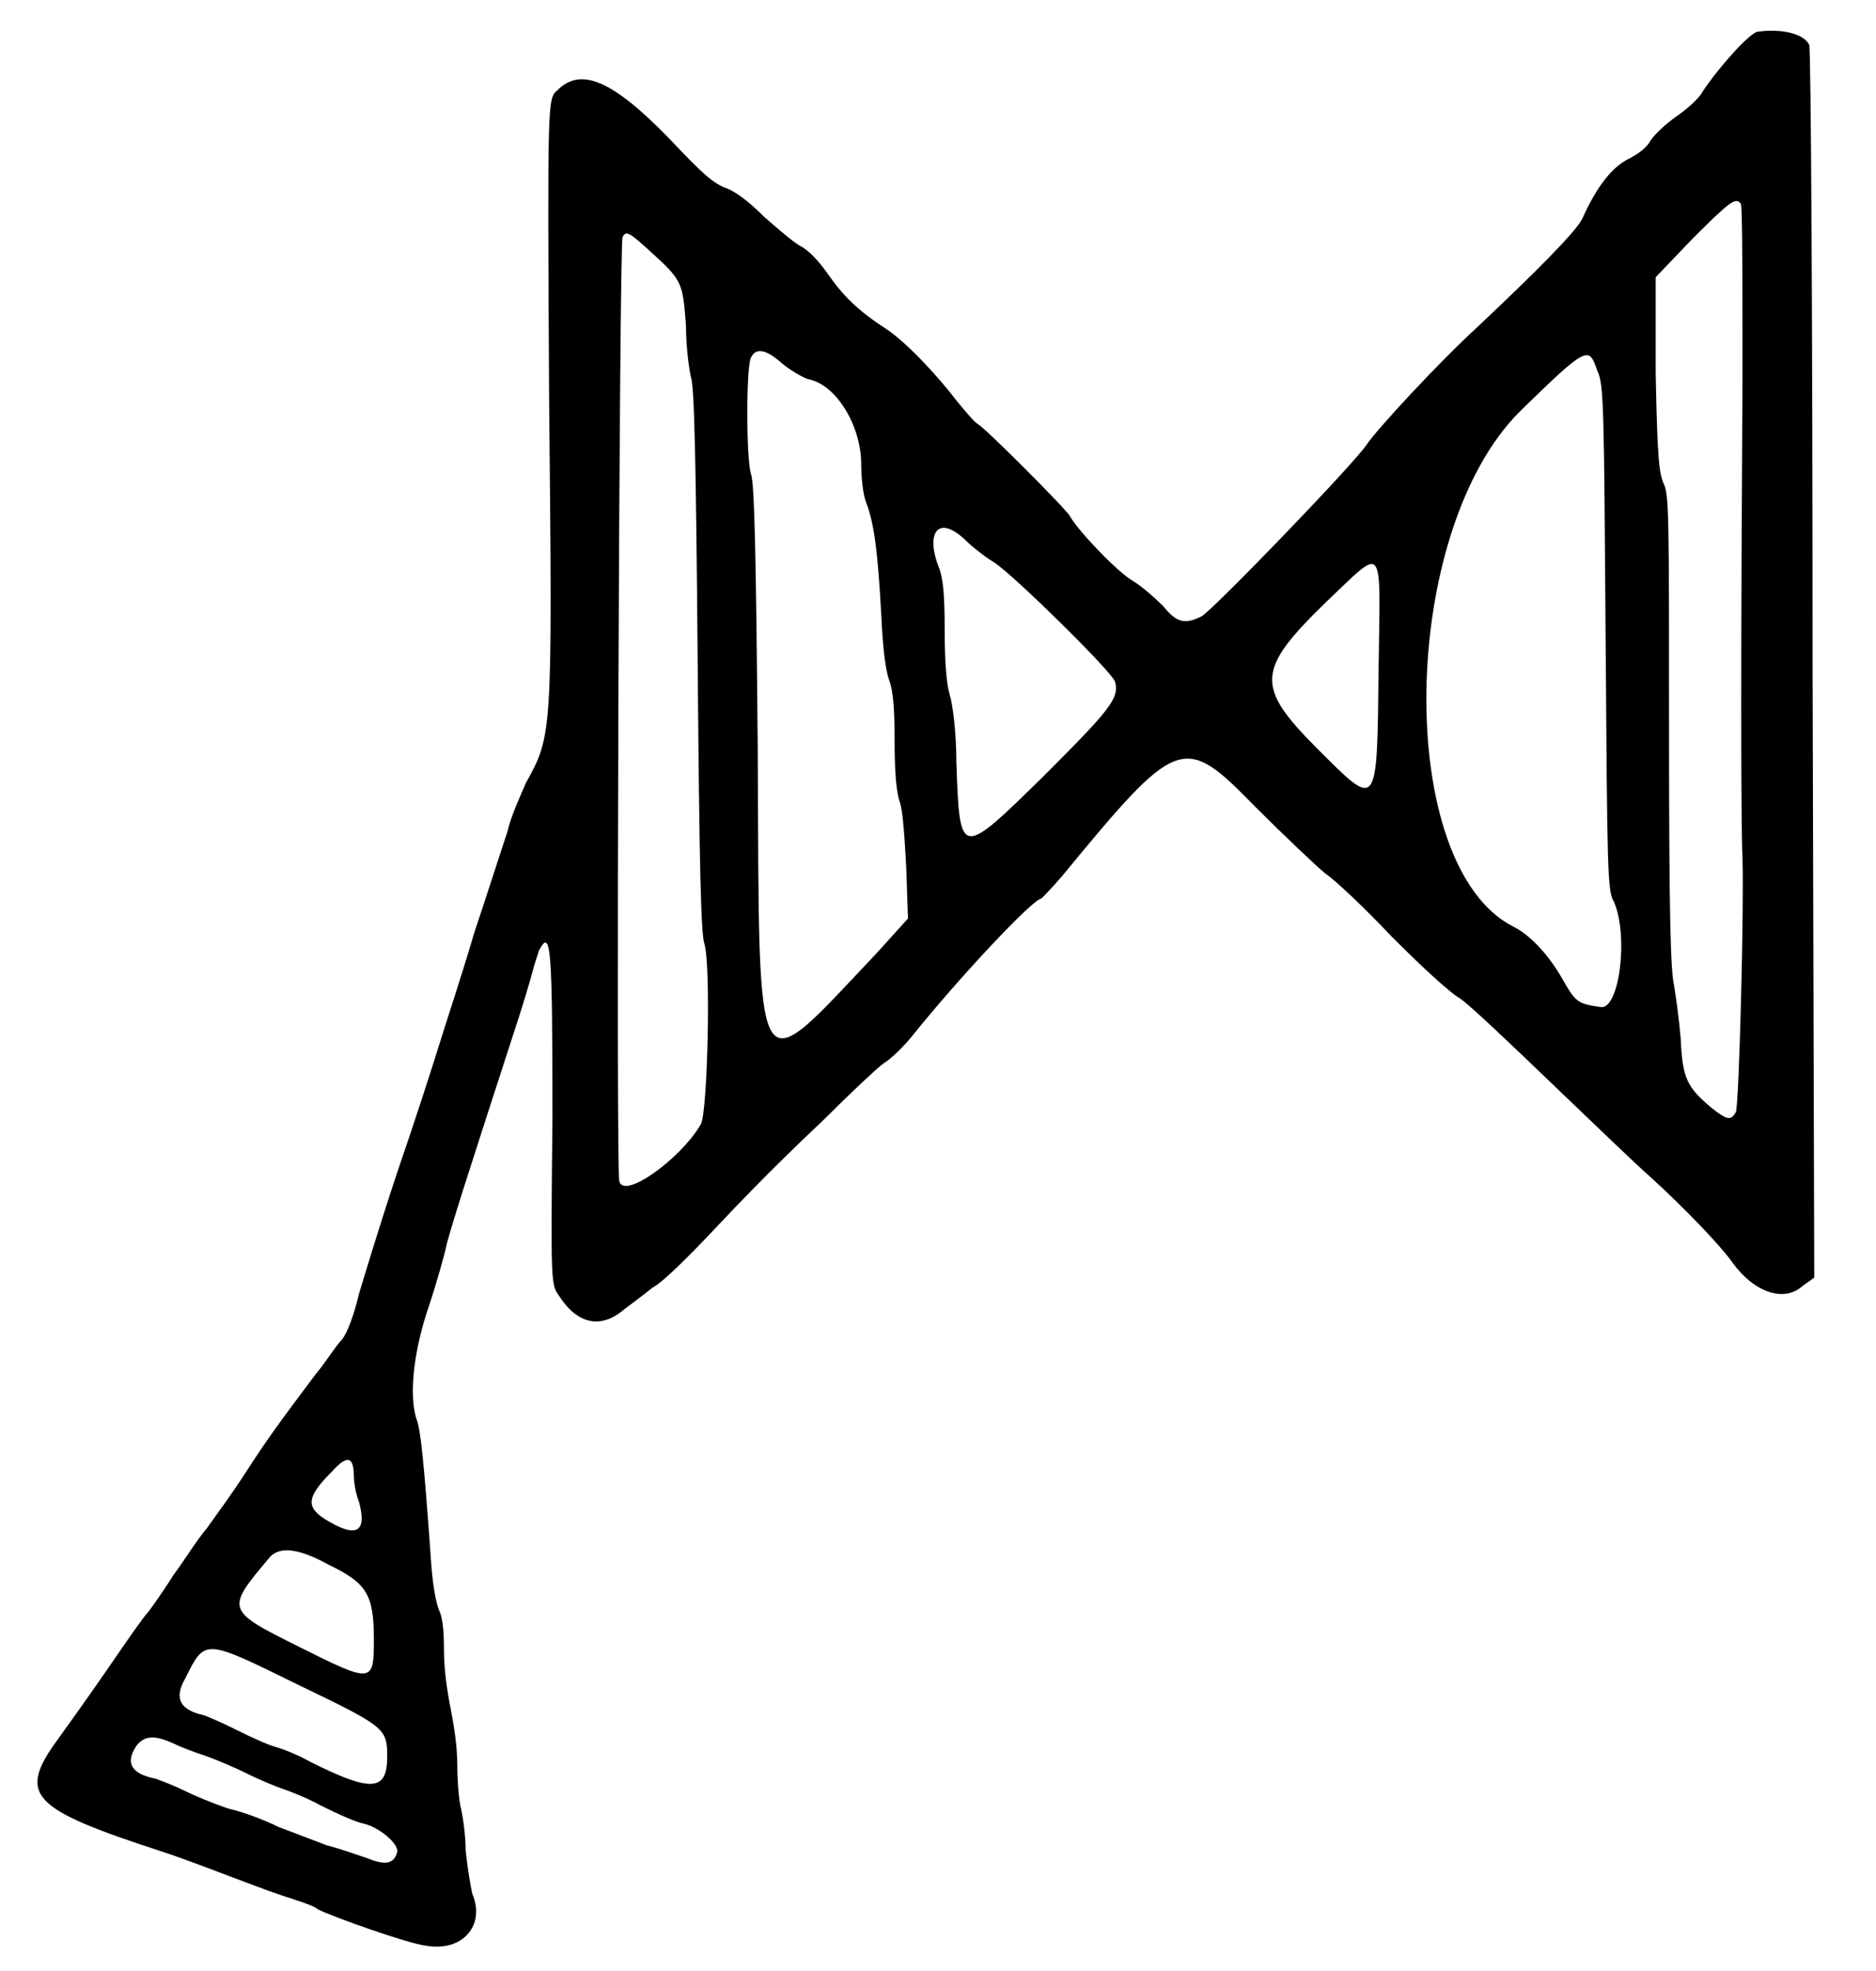 <?xml version="1.0" standalone="no"?>
<!DOCTYPE svg PUBLIC "-//W3C//DTD SVG 20010904//EN"
 "http://www.w3.org/TR/2001/REC-SVG-20010904/DTD/svg10.dtd">
<svg version="1.0" xmlns="http://www.w3.org/2000/svg"
 width="562pt" height="590pt" viewBox="0 0 562 590"
 preserveAspectRatio="xMidYMid meet">
<g transform="translate(0,590) scale(0.5,-0.5)"
fill="#000000" stroke="none">
<path d="M1053 1161 c-5 -1 -23 -21 -33 -36 -2 -4 -10 -11 -16 -15 -7 -5 -13
-11 -15 -14 -2 -4 -7 -8 -13 -11 -10 -5 -19 -16 -28 -36 -4 -8 -28 -32 -63
-65 -22 -20 -60 -61 -66 -70 -7 -11 -92 -99 -99 -103 -10 -5 -15 -4 -23 6 -5
5 -13 12 -18 15 -9 5 -33 30 -38 39 -3 5 -50 52 -55 55 -2 1 -7 7 -12 13 -13
17 -31 36 -43 44 -17 11 -26 20 -35 33 -5 7 -11 14 -17 17 -5 3 -14 11 -21 17
-7 7 -15 14 -22 17 -9 3 -16 10 -35 30 -34 35 -53 43 -67 29 -6 -5 -6 -5 -5
-185 2 -202 2 -201 -14 -230 -3 -7 -9 -20 -11 -29 -3 -9 -12 -37 -20 -61 -7
-24 -17 -54 -21 -67 -4 -13 -15 -47 -25 -76 -10 -30 -20 -63 -23 -73 -3 -13
-7 -23 -10 -27 -4 -4 -10 -14 -16 -21 -24 -32 -29 -39 -42 -59 -7 -11 -18 -26
-23 -33 -6 -7 -14 -20 -20 -28 -5 -8 -12 -18 -15 -22 -3 -3 -14 -19 -25 -35
-11 -16 -24 -34 -29 -41 -25 -34 -17 -42 63 -68 15 -5 33 -12 41 -15 8 -3 21
-8 30 -11 9 -3 19 -6 21 -8 7 -4 55 -21 65 -22 22 -4 36 12 28 31 -1 4 -3 16
-4 26 0 10 -2 22 -3 26 -1 4 -2 15 -2 25 0 11 -2 24 -4 34 -2 10 -4 23 -4 35
0 13 -1 20 -3 24 -2 5 -4 16 -5 33 -4 56 -6 74 -8 80 -5 13 -3 40 7 69 5 15 9
30 10 34 1 7 16 53 40 127 6 18 11 35 12 39 1 4 3 10 4 13 7 13 8 4 8 -100 -1
-100 -1 -100 4 -107 11 -17 25 -20 39 -8 4 3 12 9 17 13 6 3 23 20 38 36 16
17 30 31 32 33 2 2 16 16 32 31 16 16 32 31 36 34 5 3 12 10 17 16 28 35 73
83 78 83 0 0 6 6 12 13 70 85 73 86 116 42 17 -17 36 -35 42 -40 6 -4 24 -21
40 -38 16 -16 34 -33 41 -37 7 -5 31 -28 55 -51 24 -23 50 -48 58 -55 21 -19
43 -42 50 -52 13 -18 31 -24 42 -14 l7 5 -1 367 c0 207 -1 368 -2 371 -3 7
-17 10 -31 8z m-10 -103 c1 -1 1 -48 1 -105 -1 -162 -1 -264 0 -287 1 -28 -2
-148 -4 -152 -3 -5 -5 -5 -15 3 -14 12 -17 17 -18 41 -1 12 -3 26 -4 32 -2 9
-3 39 -3 152 0 128 0 141 -3 148 -3 6 -4 16 -5 66 l0 58 22 23 c23 23 26 25
29 21z m-654 -28 c20 -18 20 -19 22 -45 0 -13 2 -27 3 -31 2 -5 3 -50 4 -169
1 -126 2 -164 4 -170 4 -12 2 -100 -2 -108 -12 -21 -47 -46 -49 -34 -2 9 0
562 2 565 2 4 4 3 16 -8z m80 -68 c5 -4 12 -8 15 -9 17 -3 32 -28 32 -51 0 -8
1 -18 3 -23 5 -13 7 -31 9 -67 1 -23 3 -35 5 -40 2 -6 3 -15 3 -36 0 -18 1
-30 3 -36 2 -5 3 -22 4 -40 l1 -30 -19 -21 c-74 -78 -70 -86 -71 121 -1 118
-2 161 -4 166 -3 9 -3 65 0 70 3 6 9 5 19 -4z m488 -4 c4 -8 4 -21 5 -160 1
-138 1 -152 5 -158 9 -21 3 -65 -8 -63 -14 2 -15 3 -23 17 -8 14 -19 26 -29
31 -72 36 -69 237 4 309 40 39 41 39 46 24z m-379 -101 c5 -5 13 -11 18 -14
12 -8 69 -64 72 -71 3 -10 -3 -17 -43 -57 -50 -49 -50 -49 -52 9 0 16 -2 34
-4 40 -2 7 -3 20 -3 39 0 21 -1 30 -3 36 -9 22 -1 33 15 18z m248 -76 c-1 -87
0 -86 -37 -49 -37 37 -36 47 5 87 36 34 33 38 32 -38z m-614 -485 c0 -3 1 -10
3 -15 5 -18 -1 -22 -18 -12 -14 8 -14 14 2 30 9 10 13 9 13 -3z m-15 -53 c23
-11 27 -18 27 -45 0 -26 -1 -26 -45 -4 -44 22 -44 22 -17 54 6 6 17 5 35 -5z
m-18 -72 c52 -25 53 -26 53 -43 0 -21 -10 -21 -46 -3 -7 4 -17 8 -21 9 -4 1
-15 6 -23 10 -8 4 -17 8 -20 9 -14 3 -18 10 -11 22 12 24 11 24 68 -4z m-75
-35 c4 -2 12 -5 18 -7 6 -2 18 -7 26 -11 8 -4 18 -8 21 -9 3 -1 14 -5 23 -10
10 -5 21 -10 26 -11 9 -2 21 -12 20 -17 -2 -7 -7 -8 -17 -4 -6 2 -17 6 -25 8
-8 3 -21 8 -29 11 -8 4 -21 9 -30 11 -9 3 -21 8 -27 11 -6 3 -14 6 -17 7 -15
3 -18 10 -11 20 5 6 11 6 22 1z"/>
</g>
</svg>
